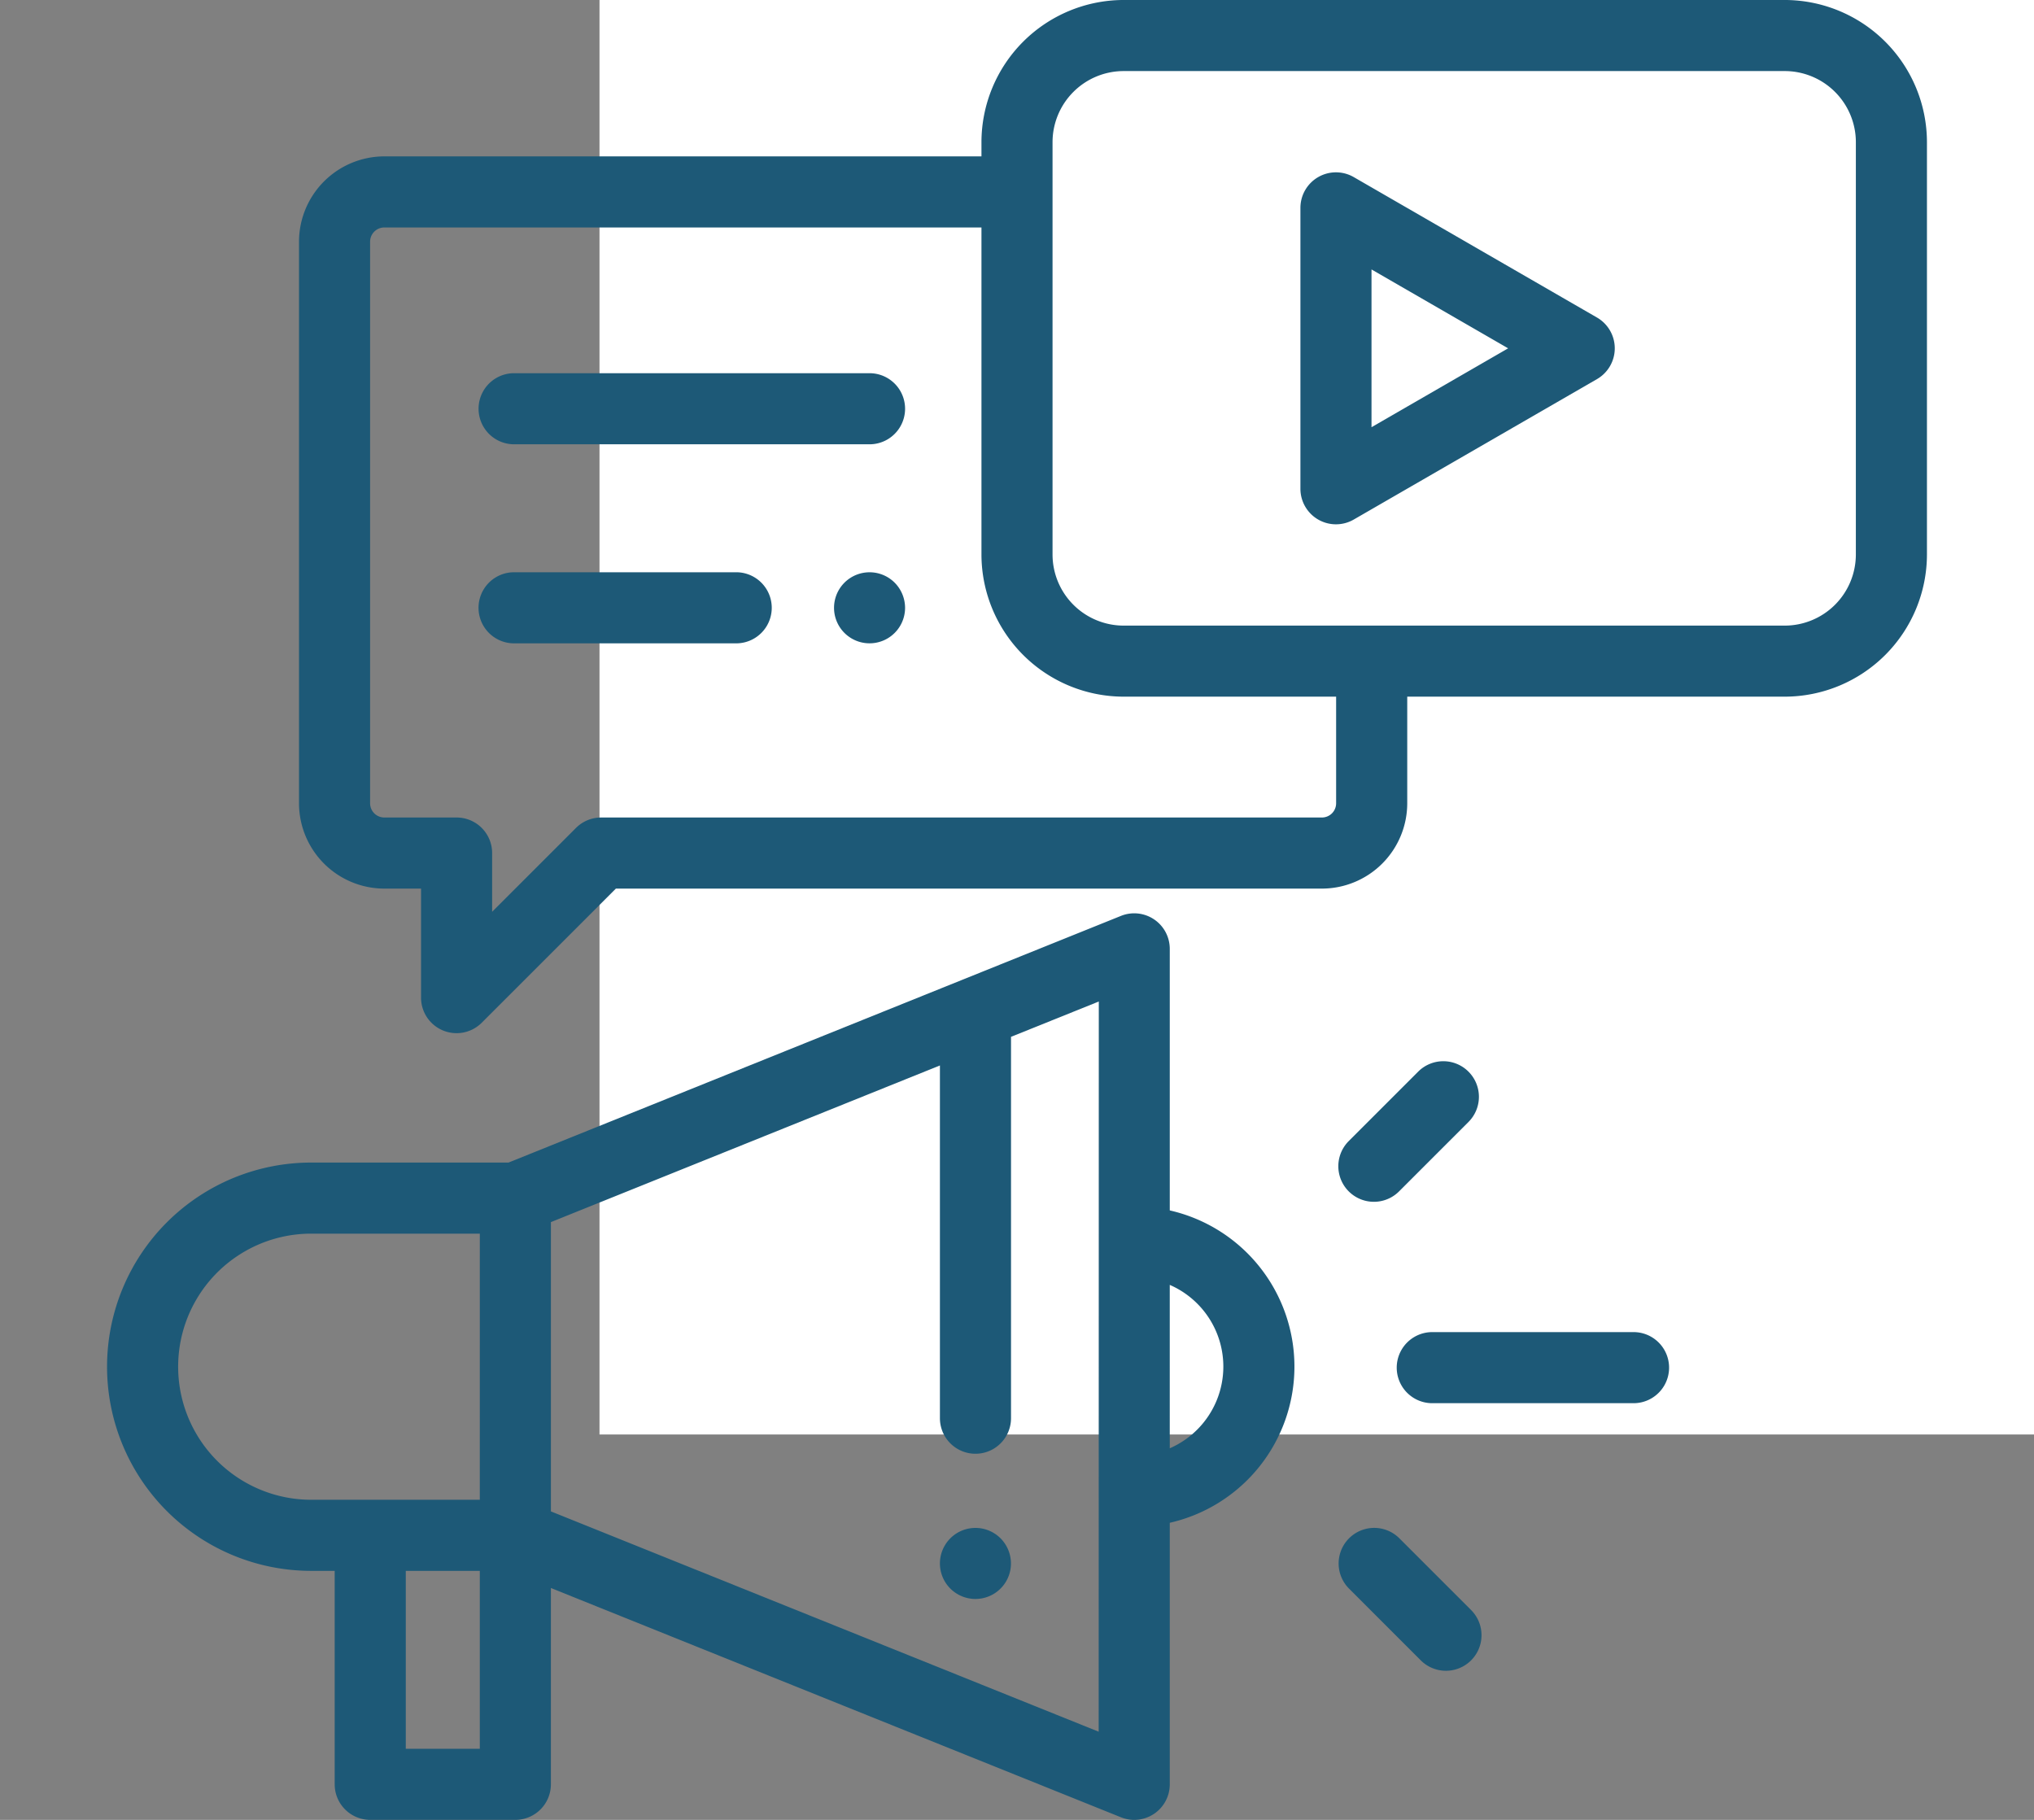 <svg xmlns="http://www.w3.org/2000/svg" xmlns:xlink="http://www.w3.org/1999/xlink" width="190" height="170" viewBox="0 0 190 170">
  <rect x="0" y="0" width="190" height="170" fill="#808080" stroke="none"/>
  <defs>
    <clipPath id="clip-path">
      <rect id="Rectángulo_292009" data-name="Rectángulo 292009" width="190" height="170" transform="translate(1483 -12927.429)" fill="#1d5977"/>
    </clipPath>
  </defs>
  <g id="Grupo_876148" data-name="Grupo 876148" transform="translate(-1483 13273.979)">
    <rect id="Rectángulo_292039" data-name="Rectángulo 292039" width="134" height="134" transform="translate(1539 -13273.979)" fill="#fff"/>
    <g id="Enmascarar_grupo_78" data-name="Enmascarar grupo 78" transform="translate(0 -346.551)" clip-path="url(#clip-path)">
      <g id="publicidad-digital" transform="translate(1493 -12927.429)">
        <g id="Grupo_875651" data-name="Grupo 875651">
          <g id="Grupo_875650" data-name="Grupo 875650">
            <path id="Trazado_599451" data-name="Trazado 599451" d="M83.463,143.7a3.318,3.318,0,1,0,.973,2.347A3.346,3.346,0,0,0,83.463,143.7Z" fill="#1d5977"/>
          </g>
        </g>
        <g id="Grupo_875653" data-name="Grupo 875653">
          <g id="Grupo_875652" data-name="Grupo 875652">
            <path id="Trazado_599452" data-name="Trazado 599452" d="M99.271,113.069V88.638a3.32,3.32,0,0,0-4.561-3.08L37.5,108.6H19.07a19.07,19.07,0,0,0,0,38.14h2.194v19.939a3.32,3.32,0,0,0,3.32,3.32H38.14a3.32,3.32,0,0,0,3.32-3.32V148.342L94.712,169.76a3.32,3.32,0,0,0,4.559-3.08V142.249a14.962,14.962,0,0,0,0-29.179Zm-64.452,50.29H27.906V146.74H34.82v16.619Zm0-23.26H19.071a12.429,12.429,0,1,1,0-24.859H34.821Zm57.811,21.666h0l-51.169-20.58V114.162L77.8,99.529V132.48a3.32,3.32,0,1,0,6.641,0V96.855l8.2-3.3Zm6.64-26.474V120.027a8.321,8.321,0,0,1,0,15.263Z" fill="#1d5977"/>
          </g>
        </g>
        <g id="Grupo_875655" data-name="Grupo 875655">
          <g id="Grupo_875654" data-name="Grupo 875654">
            <path id="Trazado_599453" data-name="Trazado 599453" d="M142.592,124.437h-18.8a3.32,3.32,0,1,0,0,6.641h18.8a3.32,3.32,0,1,0,0-6.641Z" fill="#1d5977"/>
          </g>
        </g>
        <g id="Grupo_875657" data-name="Grupo 875657">
          <g id="Grupo_875656" data-name="Grupo 875656">
            <path id="Trazado_599454" data-name="Trazado 599454" d="M127.174,100.107a3.321,3.321,0,0,0-4.7,0l-6.485,6.485a3.321,3.321,0,0,0,4.7,4.7l6.485-6.485A3.321,3.321,0,0,0,127.174,100.107Z" fill="#1d5977"/>
          </g>
        </g>
        <g id="Grupo_875659" data-name="Grupo 875659">
          <g id="Grupo_875658" data-name="Grupo 875658">
            <path id="Trazado_599455" data-name="Trazado 599455" d="M127.418,150.4l-6.7-6.7a3.321,3.321,0,1,0-4.7,4.7l6.7,6.7a3.32,3.32,0,0,0,4.7-4.7Z" fill="#1d5977"/>
          </g>
        </g>
        <g id="Grupo_875661" data-name="Grupo 875661">
          <g id="Grupo_875660" data-name="Grupo 875660">
            <path id="Trazado_599456" data-name="Trazado 599456" d="M156.719,0H94.961A13.3,13.3,0,0,0,81.68,13.281v1.328H25.9a7.978,7.978,0,0,0-7.969,7.969V75.039A7.978,7.978,0,0,0,25.9,83.008H29.33V93.19A3.32,3.32,0,0,0,35,95.538l12.53-12.53h65.954a7.978,7.978,0,0,0,7.969-7.969V65.078h35.268A13.3,13.3,0,0,0,170,51.8V13.281A13.3,13.3,0,0,0,156.719,0ZM114.81,75.039a1.329,1.329,0,0,1-1.328,1.328H46.153a3.321,3.321,0,0,0-2.348.973l-7.834,7.835V79.687a3.32,3.32,0,0,0-3.32-3.32H25.9a1.329,1.329,0,0,1-1.328-1.328V22.578A1.329,1.329,0,0,1,25.9,21.25H81.68V51.8A13.3,13.3,0,0,0,94.961,65.078H114.81ZM163.359,51.8a6.648,6.648,0,0,1-6.641,6.641H94.961A6.648,6.648,0,0,1,88.32,51.8V13.281a6.648,6.648,0,0,1,6.641-6.641h61.758a6.648,6.648,0,0,1,6.641,6.641Z" fill="#1d5977"/>
          </g>
        </g>
        <g id="Grupo_875663" data-name="Grupo 875663">
          <g id="Grupo_875662" data-name="Grupo 875662">
            <path id="Trazado_599457" data-name="Trazado 599457" d="M139.179,29.664l-22.724-13.12a3.32,3.32,0,0,0-4.98,2.875V45.659a3.32,3.32,0,0,0,4.98,2.875l22.724-13.12a3.32,3.32,0,0,0,0-5.75ZM118.115,39.908V25.17l12.763,7.369Z" fill="#1d5977"/>
          </g>
        </g>
        <g id="Grupo_875665" data-name="Grupo 875665">
          <g id="Grupo_875664" data-name="Grupo 875664">
            <path id="Trazado_599458" data-name="Trazado 599458" d="M71.225,34.863h-33.2a3.32,3.32,0,0,0,0,6.641h33.2a3.32,3.32,0,0,0,0-6.641Z" fill="#1d5977"/>
          </g>
        </g>
        <g id="Grupo_875667" data-name="Grupo 875667">
          <g id="Grupo_875666" data-name="Grupo 875666">
            <path id="Trazado_599459" data-name="Trazado 599459" d="M73.572,54.43a3.318,3.318,0,1,0,.973,2.347A3.344,3.344,0,0,0,73.572,54.43Z" fill="#1d5977"/>
          </g>
        </g>
        <g id="Grupo_875669" data-name="Grupo 875669">
          <g id="Grupo_875668" data-name="Grupo 875668">
            <path id="Trazado_599460" data-name="Trazado 599460" d="M58.77,53.457H38.021a3.32,3.32,0,1,0,0,6.641H58.77a3.32,3.32,0,0,0,0-6.641Z" fill="#1d5977"/>
          </g>
        </g>
      </g>
    </g>
  </g>
</svg>
